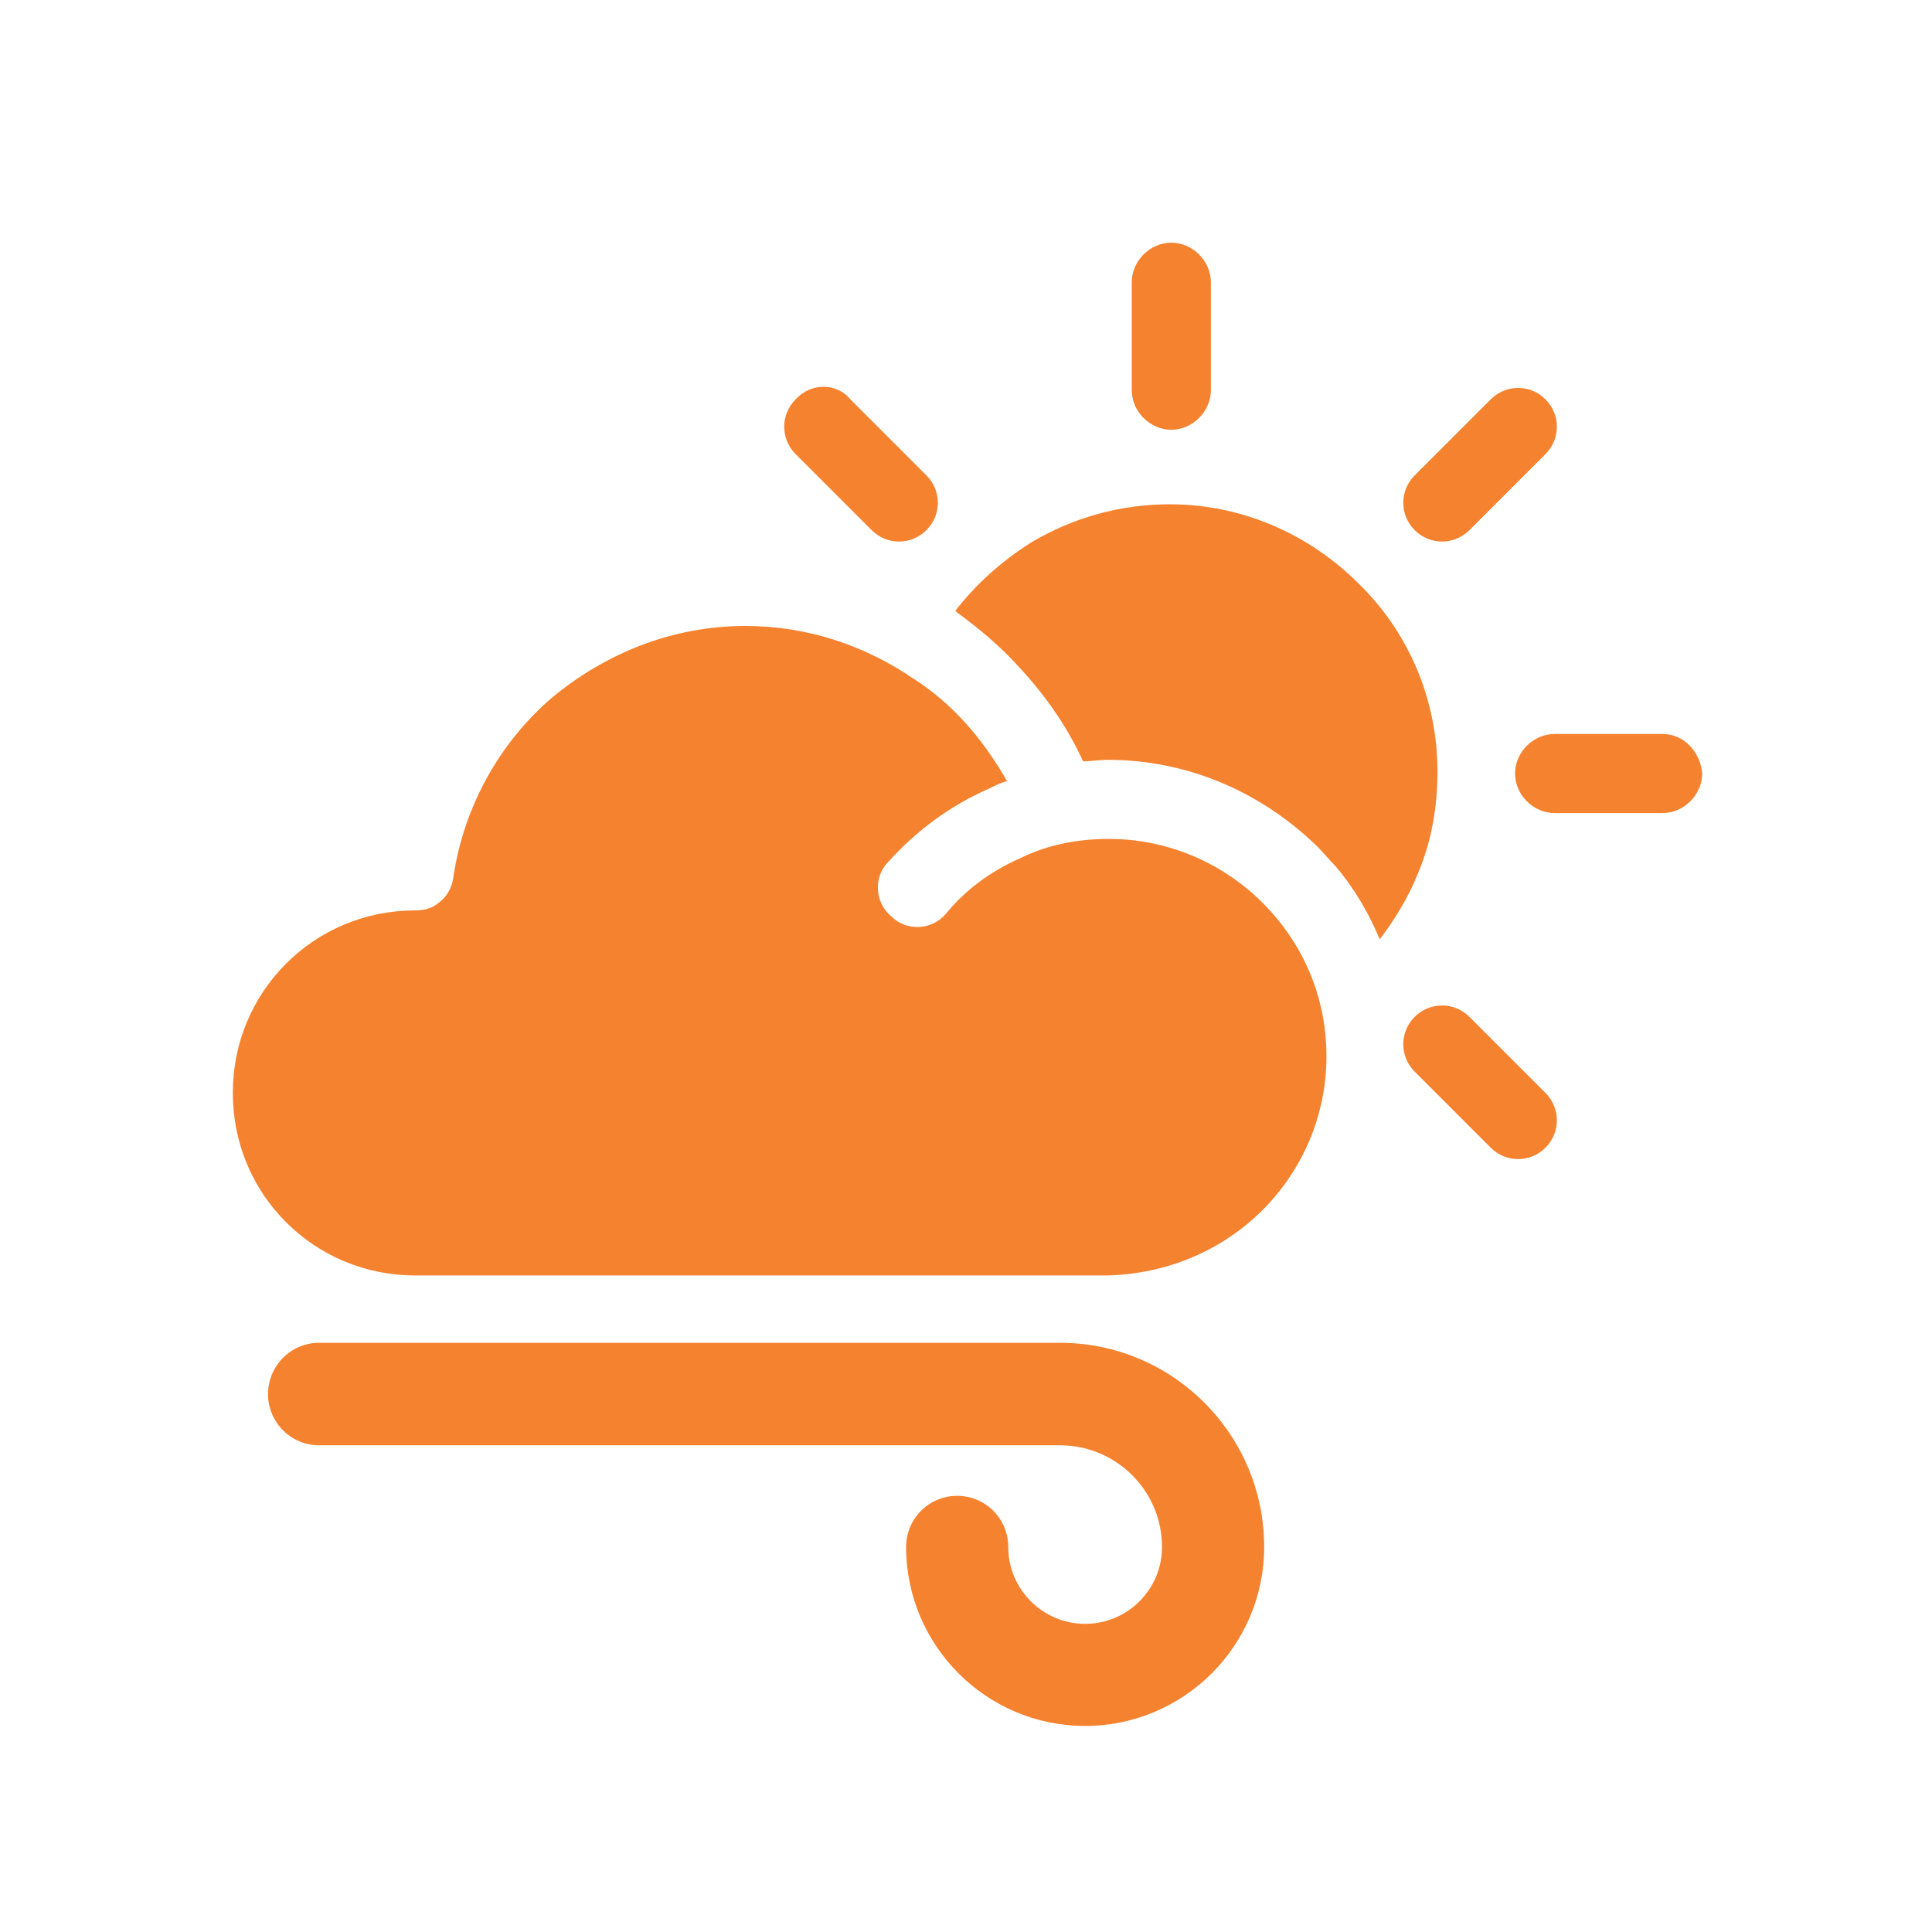 <?xml version="1.0" encoding="utf-8"?>
<!-- Generator: Adobe Illustrator 17.0.0, SVG Export Plug-In . SVG Version: 6.00 Build 0)  -->
<!DOCTYPE svg PUBLIC "-//W3C//DTD SVG 1.1//EN" "http://www.w3.org/Graphics/SVG/1.1/DTD/svg11.dtd">
<svg version="1.1" id="Layer_1" xmlns="http://www.w3.org/2000/svg" xmlns:xlink="http://www.w3.org/1999/xlink" x="0px" y="0px"
	 width="40px" height="40px" viewBox="0 0 828 828" enable-background="new 0 0 828 828" xml:space="preserve">
<g>
	<path fill="#F5822F" d="M616.069,330.854c0-31.941-13.038-60.624-33.897-80.832c-20.859-20.859-49.543-33.897-80.832-33.897
		c-21.512,0-41.72,5.867-59.32,16.297c-12.385,7.823-23.467,17.6-32.594,29.334l0.652,0.652
		c9.778,7.171,18.252,14.341,25.423,22.164c11.733,12.385,21.512,26.075,28.682,41.72c3.259,0,7.171-0.652,10.43-0.652
		c35.202,0,66.491,14.341,89.958,37.156c2.608,2.608,5.215,5.867,7.823,8.474c7.823,9.126,14.341,20.208,18.905,31.29
		c6.518-8.474,12.385-18.252,16.297-28.03C613.461,360.84,616.069,345.846,616.069,330.854z"/>
	<path fill="#F5822F" d="M501.991,184.183c9.126,0,16.949-7.823,16.949-16.949v-46.283c0-9.126-7.823-16.949-16.949-16.949
		s-16.949,7.823-16.949,16.949v46.282C485.042,176.36,492.865,184.183,501.991,184.183z"/>
	<path fill="#F5822F" d="M629.758,227.206l32.594-32.594c6.518-6.518,6.518-16.949,0-23.467s-16.949-6.518-23.467,0l-32.594,32.594
		c-6.518,6.518-6.518,16.949,0,23.467C612.809,233.725,623.239,233.725,629.758,227.206z"/>
	<path fill="#F5822F" d="M712.545,314.557h-46.282c-9.126,0-16.949,7.823-16.949,16.949c0,9.126,7.823,16.949,16.949,16.949h46.282
		c9.126,0,16.949-7.823,16.949-16.949C728.842,322.379,721.671,314.557,712.545,314.557z"/>
	<path fill="#F5822F" d="M629.758,435.804c-6.518-6.518-16.949-6.518-23.467,0c-6.518,6.518-6.518,16.949,0,23.467l32.594,32.594
		c6.518,6.518,16.949,6.518,23.467,0c6.518-6.518,6.518-16.949,0-23.467L629.758,435.804z"/>
	<path fill="#F5822F" d="M373.572,227.206c6.518,6.518,16.949,6.518,23.467,0c6.518-6.518,6.518-16.949,0-23.467l-32.593-32.594
		c-5.867-7.171-16.949-7.171-23.467,0c-6.518,6.518-6.518,16.949,0,23.467L373.572,227.206z"/>
	<path fill="#F5822F" d="M475.264,359.536c-13.689,0-26.727,2.608-38.461,8.474c-11.734,5.215-22.815,13.038-31.29,23.467
		c-5.867,7.171-16.949,7.823-23.467,1.303c-7.171-5.867-7.823-16.949-1.303-23.467c12.385-13.689,26.727-24.12,43.023-31.29
		c2.608-1.303,5.215-2.608,7.823-3.259c-10.43-18.252-23.467-33.246-39.764-43.676c-20.859-14.341-45.631-22.815-72.358-22.815
		c-31.29,0-59.972,11.733-82.787,30.638c-22.164,18.905-37.808,46.282-42.372,76.92c-0.652,5.215-3.259,9.126-7.171,11.734
		c-2.608,1.956-5.867,2.608-9.126,2.608c-21.512,0-41.068,8.474-55.409,22.815s-22.816,33.898-22.816,55.41
		s8.474,41.068,22.815,55.409c14.341,14.341,33.897,22.815,55.409,22.815h296.601c26.075-0.652,49.543-11.082,66.491-28.03
		c16.949-16.949,27.379-40.416,27.379-65.839c0-26.075-10.43-48.89-27.379-65.839C524.154,369.966,500.687,359.536,475.264,359.536z
		"/>
	<path fill="#F5822F" d="M454.311,575.487H136.754c-12.082,0-21.886,9.883-21.886,21.976c0,12.082,9.804,21.953,21.886,21.953
		h317.556c24.074,0,43.694,19.508,43.694,43.604c0,18.162-14.763,32.913-32.958,32.913c-18.139,0-32.936-14.785-32.936-32.958
		c0-12.093-9.793-21.909-21.886-21.909s-21.886,9.793-21.886,21.886c0,42.303,34.405,76.73,76.708,76.73
		s76.742-34.394,76.742-76.708C541.788,614.716,502.548,575.487,454.311,575.487z"/>
</g>
</svg>
